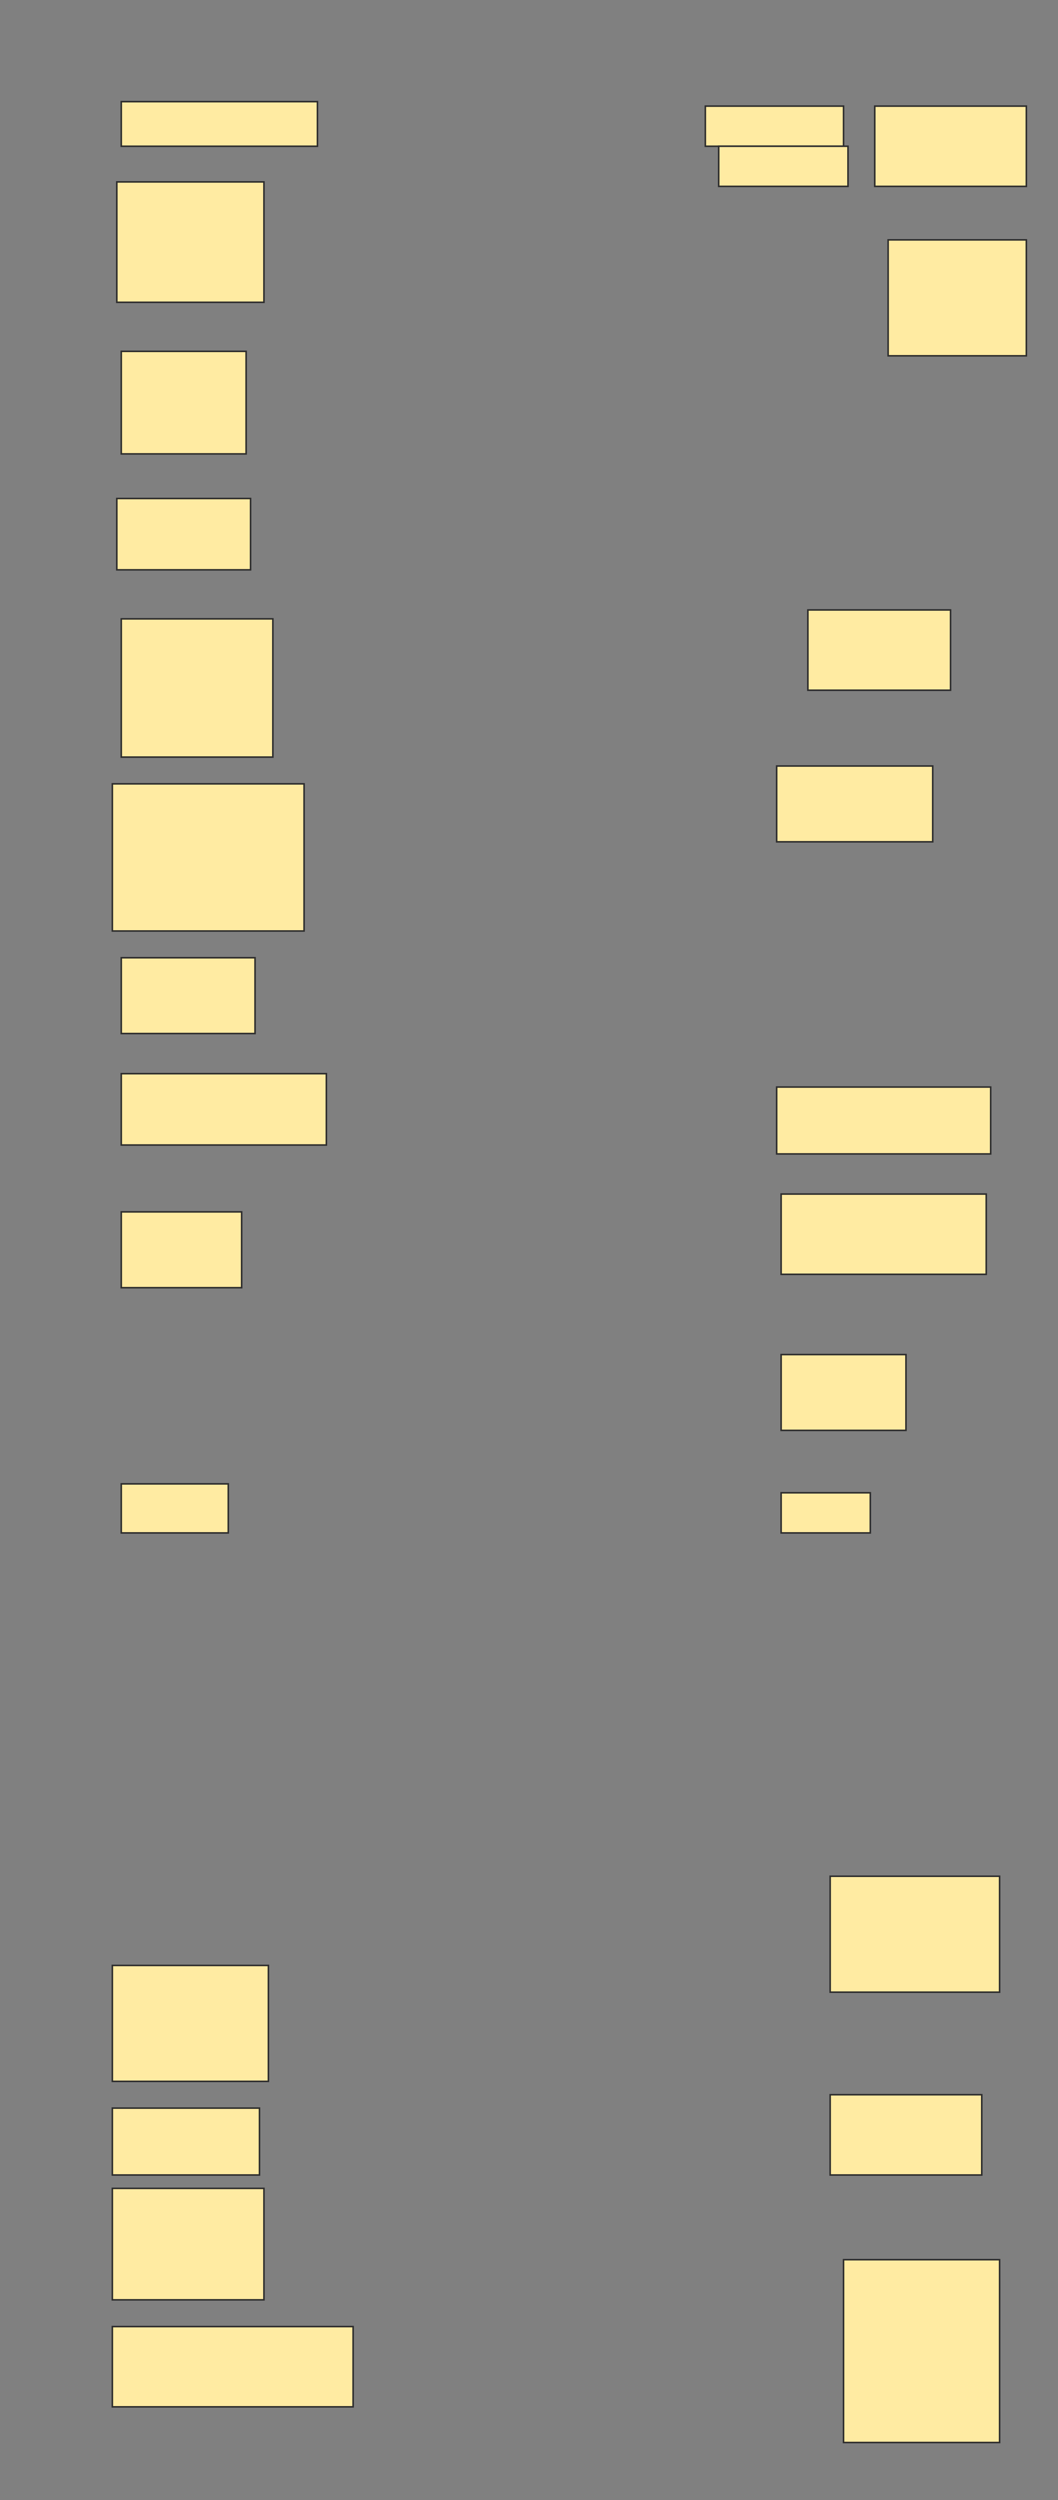 <svg height="1602" width="678" xmlns="http://www.w3.org/2000/svg">
 <rect width="100%" height="100%" fill="#808080" stroke="none"/>
 <!-- Created with Image Occlusion Enhanced -->
 <g>
  <title>Labels</title>
 </g>
 <g>
  <title>Masks</title>
  <g id="2332fe152c16484c8ea94e24247b196f-ao-1">
   <rect fill="#FFEBA2" height="51.429" stroke="#2D2D2D" width="97.143" x="560.571" y="68"/>
   <rect fill="#FFEBA2" height="25.714" stroke="#2D2D2D" width="88.571" x="452" y="68"/>
   <rect fill="#FFEBA2" height="25.714" stroke="#2D2D2D" stroke-dasharray="null" stroke-linecap="null" stroke-linejoin="null" width="82.857" x="460.571" y="93.714"/>
  </g>
  <rect fill="#FFEBA2" height="28.571" id="2332fe152c16484c8ea94e24247b196f-ao-2" stroke="#2D2D2D" stroke-dasharray="null" stroke-linecap="null" stroke-linejoin="null" width="125.714" x="77.714" y="65.143"/>
  <rect fill="#FFEBA2" height="77.143" id="2332fe152c16484c8ea94e24247b196f-ao-3" stroke="#2D2D2D" stroke-dasharray="null" stroke-linecap="null" stroke-linejoin="null" width="94.286" x="74.857" y="116.571"/>
  <rect fill="#FFEBA2" height="74.286" id="2332fe152c16484c8ea94e24247b196f-ao-4" stroke="#2D2D2D" stroke-dasharray="null" stroke-linecap="null" stroke-linejoin="null" width="88.571" x="569.143" y="153.714"/>
  <rect fill="#FFEBA2" height="65.714" id="2332fe152c16484c8ea94e24247b196f-ao-5" stroke="#2D2D2D" stroke-dasharray="null" stroke-linecap="null" stroke-linejoin="null" width="80" x="77.714" y="225.143"/>
  <rect fill="#FFEBA2" height="45.714" id="2332fe152c16484c8ea94e24247b196f-ao-6" stroke="#2D2D2D" stroke-dasharray="null" stroke-linecap="null" stroke-linejoin="null" width="85.714" x="74.857" y="319.429"/>
  <rect fill="#FFEBA2" height="51.429" id="2332fe152c16484c8ea94e24247b196f-ao-7" stroke="#2D2D2D" stroke-dasharray="null" stroke-linecap="null" stroke-linejoin="null" width="91.429" x="517.714" y="390.857"/>
  <rect fill="#FFEBA2" height="88.571" id="2332fe152c16484c8ea94e24247b196f-ao-8" stroke="#2D2D2D" stroke-dasharray="null" stroke-linecap="null" stroke-linejoin="null" width="97.143" x="77.714" y="396.571"/>
  <rect fill="#FFEBA2" height="48.571" id="2332fe152c16484c8ea94e24247b196f-ao-9" stroke="#2D2D2D" stroke-dasharray="null" stroke-linecap="null" stroke-linejoin="null" width="100" x="497.714" y="490.857"/>
  <rect fill="#FFEBA2" height="94.286" id="2332fe152c16484c8ea94e24247b196f-ao-10" stroke="#2D2D2D" stroke-dasharray="null" stroke-linecap="null" stroke-linejoin="null" width="122.857" x="72" y="502.286"/>
  <rect fill="#FFEBA2" height="48.571" id="2332fe152c16484c8ea94e24247b196f-ao-11" stroke="#2D2D2D" stroke-dasharray="null" stroke-linecap="null" stroke-linejoin="null" width="85.714" x="77.714" y="613.714"/>
  
  <rect fill="#FFEBA2" height="45.714" id="2332fe152c16484c8ea94e24247b196f-ao-13" stroke="#2D2D2D" stroke-dasharray="null" stroke-linecap="null" stroke-linejoin="null" width="131.429" x="77.714" y="688"/>
  <rect fill="#FFEBA2" height="42.857" id="2332fe152c16484c8ea94e24247b196f-ao-14" stroke="#2D2D2D" stroke-dasharray="null" stroke-linecap="null" stroke-linejoin="null" width="137.143" x="497.714" y="696.571"/>
  <rect fill="#FFEBA2" height="51.429" id="2332fe152c16484c8ea94e24247b196f-ao-15" stroke="#2D2D2D" stroke-dasharray="null" stroke-linecap="null" stroke-linejoin="null" width="131.429" x="500.571" y="765.143"/>
  <rect fill="#FFEBA2" height="48.571" id="2332fe152c16484c8ea94e24247b196f-ao-16" stroke="#2D2D2D" stroke-dasharray="null" stroke-linecap="null" stroke-linejoin="null" width="77.143" x="77.714" y="776.571"/>
  <rect fill="#FFEBA2" height="48.571" id="2332fe152c16484c8ea94e24247b196f-ao-17" stroke="#2D2D2D" stroke-dasharray="null" stroke-linecap="null" stroke-linejoin="null" width="80" x="500.571" y="868"/>
  <rect fill="#FFEBA2" height="31.429" id="2332fe152c16484c8ea94e24247b196f-ao-18" stroke="#2D2D2D" stroke-dasharray="null" stroke-linecap="null" stroke-linejoin="null" width="68.571" x="77.714" y="950.857"/>
  <rect fill="#FFEBA2" height="25.714" id="2332fe152c16484c8ea94e24247b196f-ao-19" stroke="#2D2D2D" stroke-dasharray="null" stroke-linecap="null" stroke-linejoin="null" width="57.143" x="500.571" y="956.571"/>
  <rect fill="#FFEBA2" height="74.286" id="2332fe152c16484c8ea94e24247b196f-ao-20" stroke="#2D2D2D" stroke-dasharray="null" stroke-linecap="null" stroke-linejoin="null" width="108.571" x="532" y="1202.286"/>
  <rect fill="#FFEBA2" height="74.286" id="2332fe152c16484c8ea94e24247b196f-ao-21" stroke="#2D2D2D" stroke-dasharray="null" stroke-linecap="null" stroke-linejoin="null" width="100" x="72" y="1259.429"/>
  <rect fill="#FFEBA2" height="42.857" id="2332fe152c16484c8ea94e24247b196f-ao-22" stroke="#2D2D2D" stroke-dasharray="null" stroke-linecap="null" stroke-linejoin="null" width="94.286" x="72" y="1350.857"/>
  <rect fill="#FFEBA2" height="51.429" id="2332fe152c16484c8ea94e24247b196f-ao-23" stroke="#2D2D2D" stroke-dasharray="null" stroke-linecap="null" stroke-linejoin="null" width="97.143" x="532" y="1342.286"/>
  <rect fill="#FFEBA2" height="71.429" id="2332fe152c16484c8ea94e24247b196f-ao-24" stroke="#2D2D2D" stroke-dasharray="null" stroke-linecap="null" stroke-linejoin="null" width="97.143" x="72" y="1402.286"/>
  <rect fill="#FFEBA2" height="117.143" id="2332fe152c16484c8ea94e24247b196f-ao-25" stroke="#2D2D2D" stroke-dasharray="null" stroke-linecap="null" stroke-linejoin="null" width="100" x="540.571" y="1448"/>
  <rect fill="#FFEBA2" height="51.429" id="2332fe152c16484c8ea94e24247b196f-ao-26" stroke="#2D2D2D" stroke-dasharray="null" stroke-linecap="null" stroke-linejoin="null" width="154.286" x="72" y="1490.857"/>
 </g>
</svg>